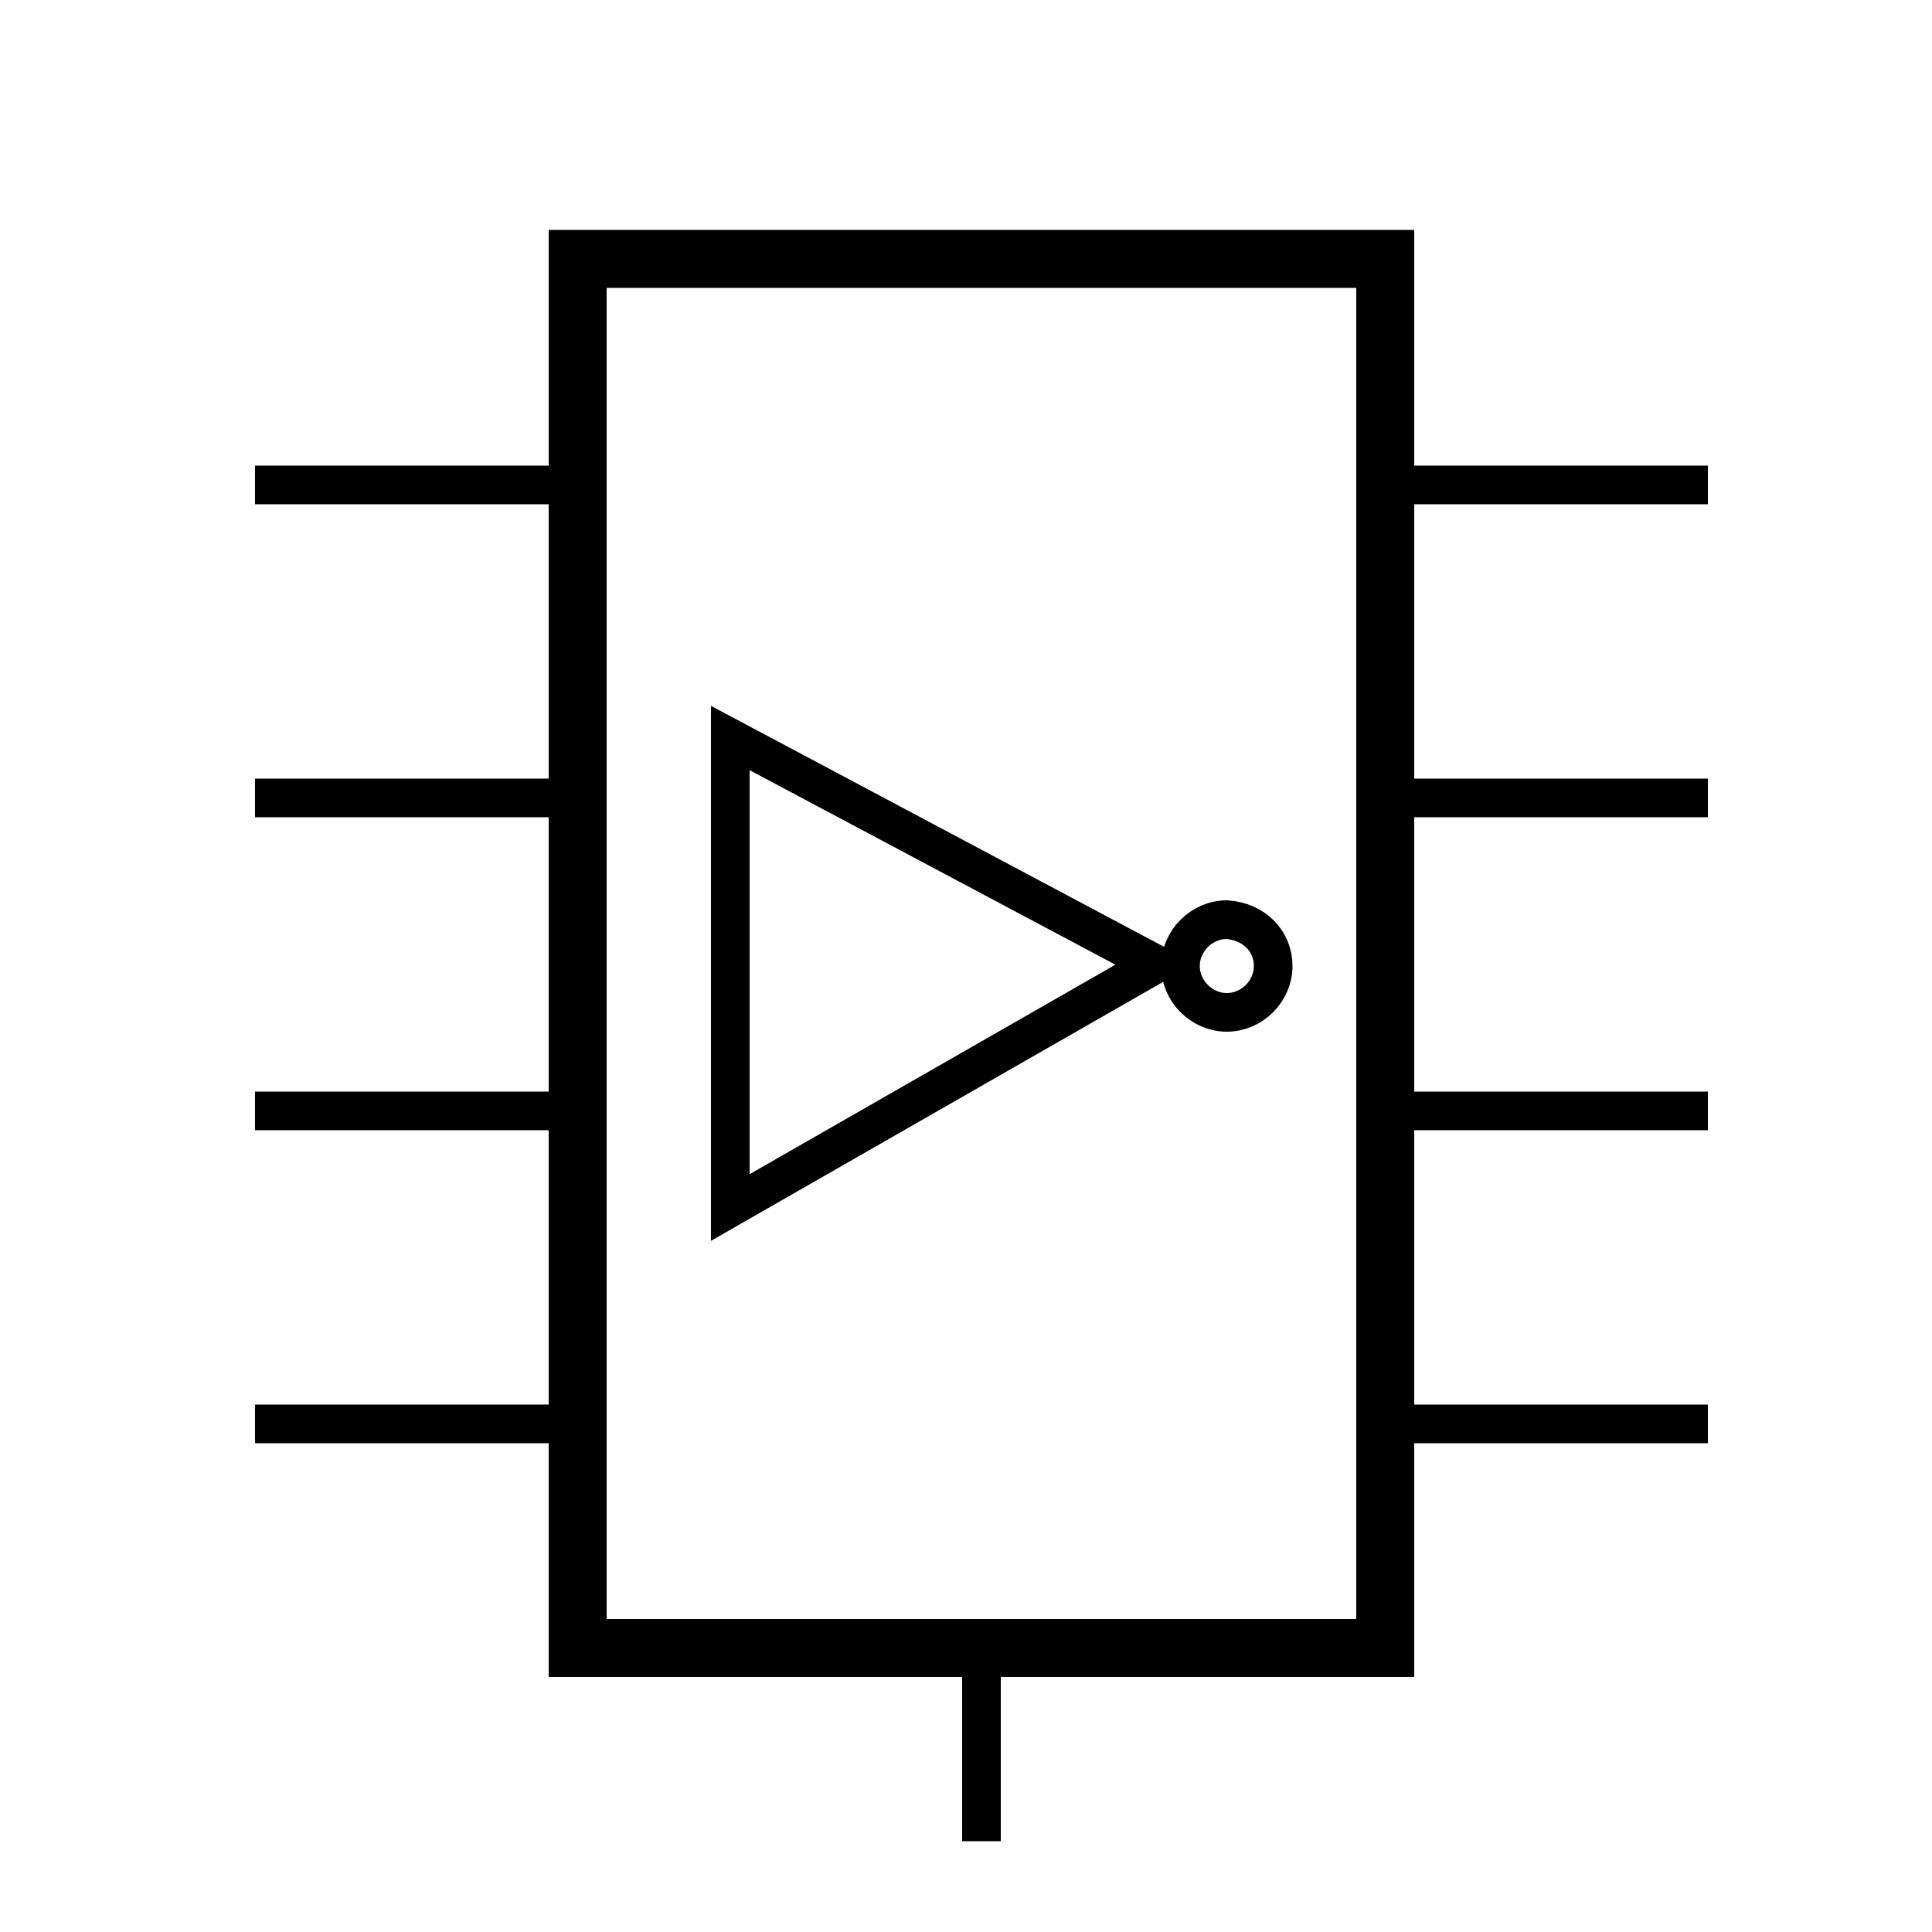 <?xml version="1.0" encoding="utf-8"?>
<!-- Generator: Adobe Illustrator 26.0.3, SVG Export Plug-In . SVG Version: 6.00 Build 0)  -->
<svg version="1.1" id="Layer_1" xmlns="http://www.w3.org/2000/svg" xmlns:xlink="http://www.w3.org/1999/xlink" x="0px" y="0px"
	 viewBox="0 0 100 100" style="enable-background:new 0 0 100 100;" xml:space="preserve">
<style type="text/css">
	.st0{fill:none;stroke:#000000;stroke-width:3;stroke-linecap:square;}
	.st1{fill:none;stroke:#000000;stroke-width:2;}
</style>
<path class="st0" d="M29.9,13.4h41.8v71.9H29.9C29.9,85.3,29.9,13.4,29.9,13.4z"/>
<line class="st1" x1="29.2" y1="25.1" x2="13.2" y2="25.1"/>
<line class="st1" x1="50.8" y1="95.3" x2="50.8" y2="85.3"/>
<line class="st1" x1="29.2" y1="73.7" x2="13.2" y2="73.7"/>
<line class="st1" x1="29.2" y1="57.5" x2="13.2" y2="57.5"/>
<line class="st1" x1="29.2" y1="41.3" x2="13.2" y2="41.3"/>
<line class="st1" x1="88.4" y1="25.1" x2="72.4" y2="25.1"/>
<line class="st1" x1="88.4" y1="73.7" x2="72.4" y2="73.7"/>
<line class="st1" x1="88.4" y1="57.5" x2="72.4" y2="57.5"/>
<line class="st1" x1="88.4" y1="41.3" x2="72.4" y2="41.3"/>
<path class="st1" d="M65.9,50c0,1.3-1.1,2.4-2.4,2.4c-1.3,0-2.4-1.1-2.4-2.4s1.1-2.4,2.4-2.4C64.9,47.7,65.9,48.7,65.9,50z"/>
<polygon class="st1" points="37.8,38.2 37.8,62.5 59.8,49.9 "/>
</svg>
